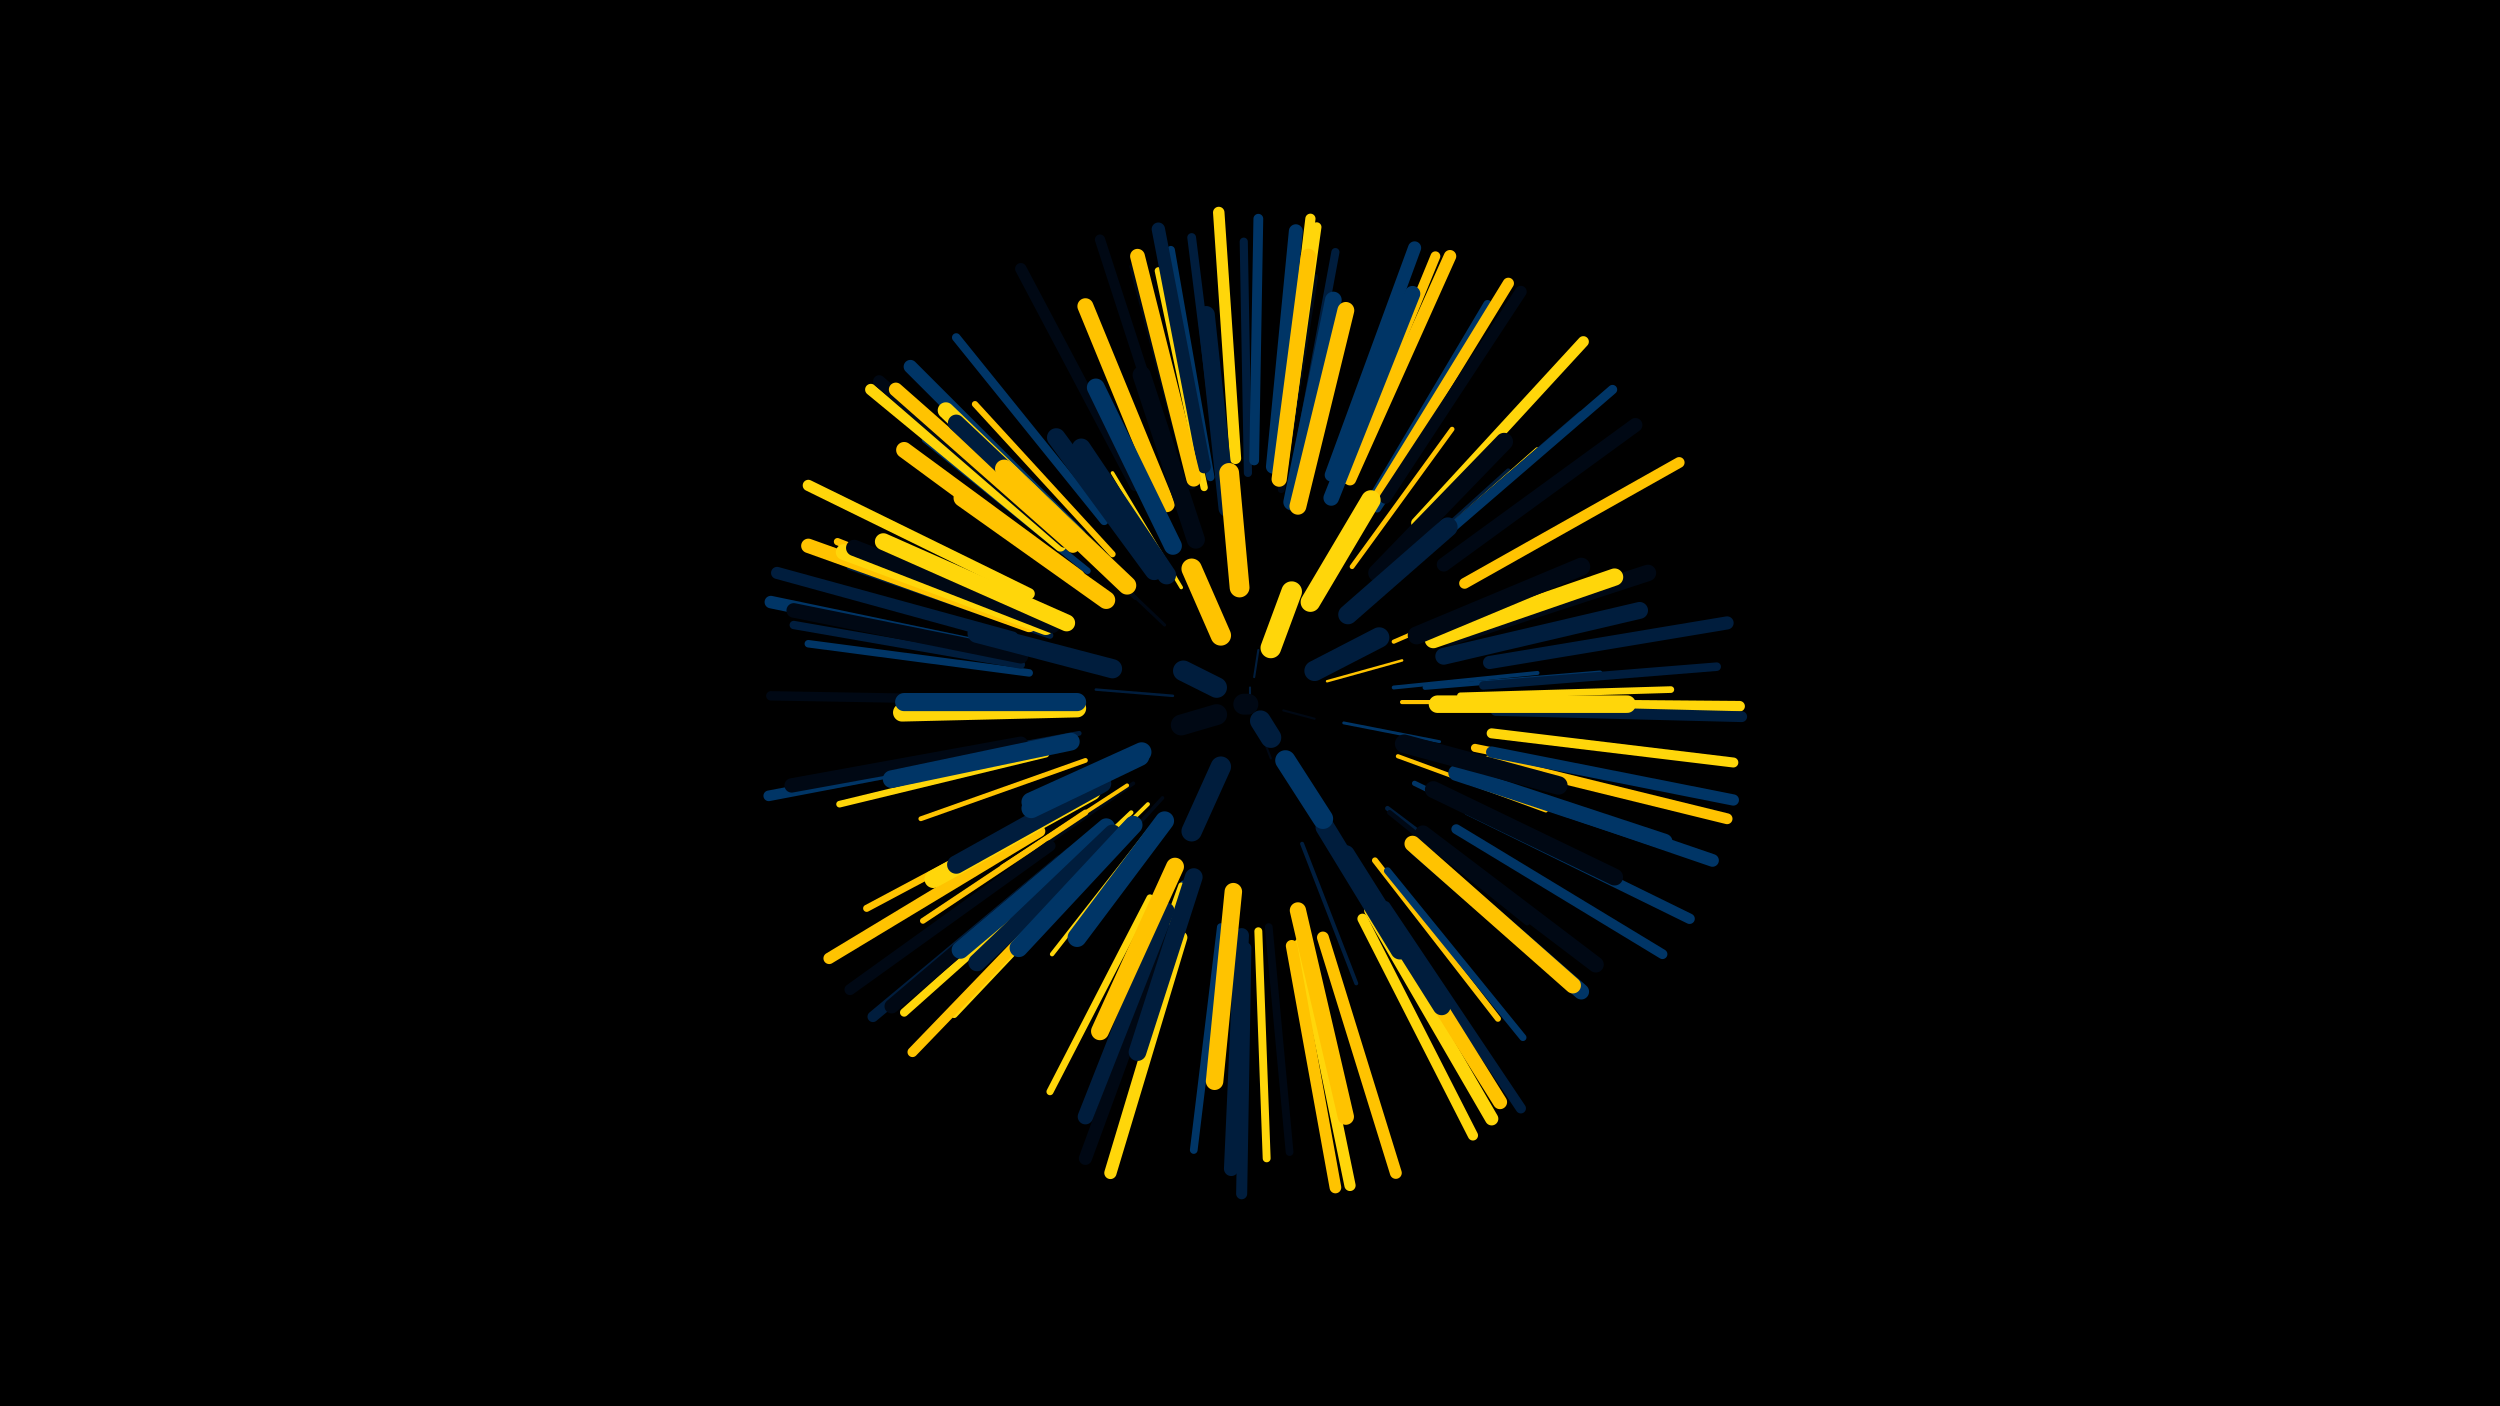 <svg width="1200" height="675" viewBox="-500 -500 1200 675" xmlns="http://www.w3.org/2000/svg"><path d="M-500-500h1200v675h-1200z" fill="#000"/><style>.sparkles path{stroke-linecap:round}</style><g class="sparkles"><path d="M100-166l0-4" stroke-width="1.0" stroke="#001d3d0"/><path d="M102-175l2-13" stroke-width="1.0" stroke="#001d3d0"/><path d="M105-149l5 13" stroke-width="1.0" stroke="#0008140"/><path d="M116-159l15 4" stroke-width="1.0" stroke="#0008141"/><path d="M63-166l-37-3" stroke-width="1.2" stroke="#001d3d6"/><path d="M137-173l36-10" stroke-width="1.2" stroke="#ffc3006"/><path d="M145-153l46 9" stroke-width="1.4" stroke="#003566A"/><path d="M59-200l-40-38" stroke-width="1.5" stroke="#000814E"/><path d="M58-117l-42 46" stroke-width="1.7" stroke="#00081412"/><path d="M67-218l-33-55" stroke-width="1.7" stroke="#ffd60a14"/><path d="M44-124l-56 39" stroke-width="1.8" stroke="#00081417"/><path d="M169-170l69-7" stroke-width="1.9" stroke="#00356618"/><path d="M51-114l-50 49" stroke-width="1.9" stroke="#ffd60a18"/><path d="M41-123l-60 39" stroke-width="1.9" stroke="#ffc30019"/><path d="M125-95l26 67" stroke-width="1.9" stroke="#001d3d1A"/><path d="M173-163l73 0" stroke-width="2.0" stroke="#ffc3001B"/><path d="M59-224l-40-62" stroke-width="2.0" stroke="#0008141B"/><path d="M45-213l-54-50" stroke-width="2.0" stroke="#0008141C"/><path d="M169-192l69-30" stroke-width="2.0" stroke="#ffc3001D"/><path d="M171-137l71 26" stroke-width="2.0" stroke="#ffc3001D"/><path d="M52-102l-47 60" stroke-width="2.1" stroke="#ffd60a1E"/><path d="M43-110l-56 53" stroke-width="2.1" stroke="#ffd60a1F"/><path d="M149-228l48-66" stroke-width="2.3" stroke="#ffc30023"/><path d="M166-112l66 50" stroke-width="2.3" stroke="#001d3d24"/><path d="M18-148l-81 15" stroke-width="2.3" stroke="#001d3d24"/><path d="M162-218l62-56" stroke-width="2.3" stroke="#001d3d25"/><path d="M21-135l-79 28" stroke-width="2.3" stroke="#ffc30025"/><path d="M184-170l84-7" stroke-width="2.3" stroke="#00356626"/><path d="M167-110l66 53" stroke-width="2.4" stroke="#00081426"/><path d="M179-124l78 38" stroke-width="2.5" stroke="#00356629"/><path d="M14-143l-86 19" stroke-width="2.5" stroke="#001d3d2A"/><path d="M169-223l69-61" stroke-width="2.7" stroke="#ffd60a2F"/><path d="M68-76l-31 87" stroke-width="2.7" stroke="#00356630"/><path d="M67-75l-32 88" stroke-width="2.8" stroke="#ffd60a32"/><path d="M21-110l-78 52" stroke-width="2.8" stroke="#ffc30032"/><path d="M160-87l59 76" stroke-width="2.9" stroke="#ffc30035"/><path d="M34-234l-66-72" stroke-width="3.0" stroke="#ffc30037"/><path d="M22-226l-78-63" stroke-width="3.1" stroke="#0035663C"/><path d="M201-166l101-3" stroke-width="3.2" stroke="#ffd60a3D"/><path d="M2-138l-99 24" stroke-width="3.2" stroke="#ffd60a3E"/><path d="M4-195l-96-33" stroke-width="3.2" stroke="#001d3d3E"/><path d="M29-88l-71 75" stroke-width="3.3" stroke="#ffd60a41"/><path d="M115-265l16-102" stroke-width="3.3" stroke="#00081442"/><path d="M166-82l65 80" stroke-width="3.4" stroke="#00356642"/><path d="M8-113l-92 49" stroke-width="3.4" stroke="#ffc30043"/><path d="M52-69l-48 93" stroke-width="3.4" stroke="#ffd60a44"/><path d="M179-232l80-69" stroke-width="3.5" stroke="#001d3d46"/><path d="M78-266l-22-104" stroke-width="3.5" stroke="#ffd60a46"/><path d="M1-201l-99-39" stroke-width="3.5" stroke="#ffc30047"/><path d="M-6-177l-106-14" stroke-width="3.6" stroke="#00356648"/><path d="M86-55l-13 107" stroke-width="3.7" stroke="#0035664B"/><path d="M109-55l10 108" stroke-width="3.7" stroke="#0008144B"/><path d="M72-267l-28-105" stroke-width="3.7" stroke="#0008144C"/><path d="M104-53l4 109" stroke-width="3.8" stroke="#ffd60a4E"/><path d="M208-141l108 22" stroke-width="3.9" stroke="#ffc30051"/><path d="M121-271l20-108" stroke-width="3.9" stroke="#001d3d52"/><path d="M81-271l-19-109" stroke-width="3.9" stroke="#00356652"/><path d="M99-273l-2-111" stroke-width="3.9" stroke="#001d3d52"/><path d="M-10-181l-109-19" stroke-width="4.0" stroke="#001d3d54"/><path d="M17-88l-83 74" stroke-width="4.0" stroke="#ffd60a55"/><path d="M157-258l57-96" stroke-width="4.0" stroke="#00356655"/><path d="M161-256l62-93" stroke-width="4.0" stroke="#00356656"/><path d="M30-250l-71-88" stroke-width="4.1" stroke="#00356658"/><path d="M212-171l112-9" stroke-width="4.1" stroke="#001d3d58"/><path d="M86-274l-14-112" stroke-width="4.2" stroke="#001d3d59"/><path d="M187-238l87-75" stroke-width="4.5" stroke="#00356662"/><path d="M-15-164l-115-2" stroke-width="4.5" stroke="#00081463"/><path d="M116-277l16-114" stroke-width="4.6" stroke="#ffd60a65"/><path d="M199-102l99 60" stroke-width="4.7" stroke="#00356668"/><path d="M145-270l44-107" stroke-width="4.7" stroke="#ffc30068"/><path d="M102-279l2-116" stroke-width="4.7" stroke="#00356669"/><path d="M19-79l-81 84" stroke-width="4.8" stroke="#ffc3006A"/><path d="M216-148l116 14" stroke-width="4.8" stroke="#ffd60a6C"/><path d="M154-59l53 104" stroke-width="4.9" stroke="#ffd60a6D"/><path d="M165-65l65 97" stroke-width="4.9" stroke="#001d3d6E"/><path d="M64-274l-36-111" stroke-width="4.9" stroke="#0008146E"/><path d="M115-279l14-116" stroke-width="4.9" stroke="#ffd60a6E"/><path d="M205-111l106 52" stroke-width="5.0" stroke="#00356671"/><path d="M-16-140l-115 22" stroke-width="5.1" stroke="#00356673"/><path d="M218-162l117 1" stroke-width="5.1" stroke="#ffd60a74"/><path d="M218-159l118 3" stroke-width="5.2" stroke="#001d3d76"/><path d="M203-220l103-58" stroke-width="5.2" stroke="#ffc30077"/><path d="M9-87l-90 75" stroke-width="5.2" stroke="#001d3d77"/><path d="M215-135l114 28" stroke-width="5.2" stroke="#ffc30078"/><path d="M180-249l80-87" stroke-width="5.3" stroke="#ffd60a78"/><path d="M4-94l-96 69" stroke-width="5.3" stroke="#00081479"/><path d="M98-45l-2 118" stroke-width="5.3" stroke="#001d3d79"/><path d="M-6-215l-106-52" stroke-width="5.4" stroke="#ffd60a7B"/><path d="M162-263l62-101" stroke-width="5.4" stroke="#ffc3007B"/><path d="M216-139l116 23" stroke-width="5.4" stroke="#0035667D"/><path d="M124-47l24 116" stroke-width="5.4" stroke="#ffd60a7D"/><path d="M45-267l-55-104" stroke-width="5.5" stroke="#0008147E"/><path d="M93-280l-8-118" stroke-width="5.5" stroke="#ffd60a7F"/><path d="M9-238l-91-75" stroke-width="5.5" stroke="#ffd60a7F"/><path d="M-1-101l-101 61" stroke-width="5.5" stroke="#ffc30080"/><path d="M120-46l21 116" stroke-width="5.6" stroke="#ffc30082"/><path d="M165-261l65-99" stroke-width="5.6" stroke="#00081483"/><path d="M135-50l35 113" stroke-width="5.7" stroke="#ffc30085"/><path d="M11-240l-89-77" stroke-width="5.8" stroke="#00081487"/><path d="M-14-194l-113-31" stroke-width="5.8" stroke="#001d3d89"/><path d="M67-50l-34 113" stroke-width="5.9" stroke="#ffd60a8A"/><path d="M-15-187l-115-24" stroke-width="6.0" stroke="#0035668D"/><path d="M148-270l48-107" stroke-width="6.0" stroke="#ffc3008E"/><path d="M211-125l111 38" stroke-width="6.1" stroke="#0035668F"/><path d="M139-272l40-109" stroke-width="6.3" stroke="#00356695"/><path d="M215-182l114-19" stroke-width="6.3" stroke="#001d3d95"/><path d="M61-53l-40 109" stroke-width="6.3" stroke="#00081496"/><path d="M78-276l-22-114" stroke-width="6.4" stroke="#001d3d99"/><path d="M158-63l58 100" stroke-width="6.4" stroke="#ffd60a9A"/><path d="M18-243l-81-81" stroke-width="6.5" stroke="#0035669C"/><path d="M193-229l92-67" stroke-width="6.7" stroke="#000814A0"/><path d="M111-276l11-113" stroke-width="6.7" stroke="#003566A2"/><path d="M15-238l-85-75" stroke-width="6.7" stroke="#ffc300A2"/><path d="M160-67l60 96" stroke-width="6.8" stroke="#ffc300A4"/><path d="M14-90l-86 73" stroke-width="6.9" stroke="#000814A5"/><path d="M-6-200l-106-38" stroke-width="6.9" stroke="#ffc300A5"/><path d="M-10-143l-110 20" stroke-width="6.9" stroke="#000814A8"/><path d="M96-51l-5 112" stroke-width="7.0" stroke="#001d3dA8"/><path d="M-10-185l-109-22" stroke-width="7.0" stroke="#000814A8"/><path d="M73-270l-27-107" stroke-width="7.1" stroke="#ffc300AB"/><path d="M114-270l14-107" stroke-width="7.3" stroke="#ffc300B2"/><path d="M60-63l-39 99" stroke-width="7.4" stroke="#001d3dB5"/><path d="M139-261l39-98" stroke-width="7.5" stroke="#003566B8"/><path d="M180-93l79 69" stroke-width="7.5" stroke="#003566B8"/><path d="M199-129l100 33" stroke-width="7.6" stroke="#003566BA"/><path d="M2-199l-97-36" stroke-width="7.6" stroke="#ffd60aBB"/><path d="M183-100l83 63" stroke-width="7.6" stroke="#000814BB"/><path d="M60-258l-39-95" stroke-width="7.7" stroke="#ffc300BE"/><path d="M178-95l77 68" stroke-width="7.7" stroke="#ffc300BE"/><path d="M17-223l-83-61" stroke-width="7.7" stroke="#ffc300BE"/><path d="M123-63l23 99" stroke-width="7.8" stroke="#ffc300BF"/><path d="M5-200l-95-37" stroke-width="7.8" stroke="#000814BF"/><path d="M27-233l-73-70" stroke-width="7.8" stroke="#ffd60aC0"/><path d="M196-194l95-31" stroke-width="7.9" stroke="#000814C2"/><path d="M120-259l20-97" stroke-width="8.0" stroke="#003566C5"/><path d="M30-230l-71-67" stroke-width="8.0" stroke="#001d3dC7"/><path d="M188-121l87 42" stroke-width="8.1" stroke="#000814C8"/><path d="M123-257l23-94" stroke-width="8.1" stroke="#ffc300C8"/><path d="M12-201l-88-39" stroke-width="8.1" stroke="#ffd60aC9"/><path d="M193-185l94-22" stroke-width="8.1" stroke="#001d3dC9"/><path d="M89-256l-10-93" stroke-width="8.2" stroke="#001d3dCC"/><path d="M188-193l87-30" stroke-width="8.3" stroke="#ffd60aCE"/><path d="M31-103l-70 59" stroke-width="8.4" stroke="#003566D0"/><path d="M92-72l-9 91" stroke-width="8.4" stroke="#ffc300D0"/><path d="M34-100l-65 62" stroke-width="8.4" stroke="#001d3dD1"/><path d="M190-162l91 0" stroke-width="8.4" stroke="#ffd60aD1"/><path d="M73-79l-27 84" stroke-width="8.5" stroke="#001d3dD4"/><path d="M161-225l61-63" stroke-width="8.5" stroke="#000814D4"/><path d="M14-144l-86 18" stroke-width="8.5" stroke="#003566D4"/><path d="M24-120l-76 42" stroke-width="8.5" stroke="#ffd60aD5"/><path d="M64-84l-36 79" stroke-width="8.6" stroke="#ffc300D6"/><path d="M180-195l79-33" stroke-width="8.6" stroke="#000814D6"/><path d="M146-90l46 73" stroke-width="8.6" stroke="#001d3dD6"/><path d="M31-212l-69-49" stroke-width="8.6" stroke="#ffc300D8"/><path d="M63-238l-37-76" stroke-width="8.6" stroke="#003566D8"/><path d="M17-160l-84 2" stroke-width="8.7" stroke="#ffd60aD9"/><path d="M17-163l-83 0" stroke-width="8.7" stroke="#003566DA"/><path d="M74-241l-26-79" stroke-width="8.7" stroke="#000814DA"/><path d="M41-219l-59-56" stroke-width="8.8" stroke="#ffc300DB"/><path d="M44-104l-55 59" stroke-width="8.8" stroke="#003566DC"/><path d="M29-124l-70 39" stroke-width="8.8" stroke="#001d3dDC"/><path d="M54-226l-47-64" stroke-width="8.9" stroke="#001d3dDE"/><path d="M174-143l74 20" stroke-width="8.9" stroke="#000814E0"/><path d="M60-224l-41-61" stroke-width="9.0" stroke="#001d3dE3"/><path d="M136-103l36 59" stroke-width="9.1" stroke="#001d3dE6"/><path d="M59-106l-42 56" stroke-width="9.1" stroke="#003566E6"/><path d="M34-179l-65-17" stroke-width="9.2" stroke="#001d3dE7"/><path d="M147-205l48-42" stroke-width="9.3" stroke="#001d3dEA"/><path d="M47-137l-52 25" stroke-width="9.4" stroke="#003566EE"/><path d="M48-139l-53 24" stroke-width="9.4" stroke="#003566EE"/><path d="M129-211l29-49" stroke-width="9.4" stroke="#ffd60aEF"/><path d="M95-218l-5-55" stroke-width="9.5" stroke="#ffc300EF"/><path d="M86-195l-14-32" stroke-width="9.8" stroke="#ffc300F9"/><path d="M131-178l31-16" stroke-width="9.8" stroke="#001d3dF9"/><path d="M86-132l-14 31" stroke-width="9.8" stroke="#001d3dF9"/><path d="M117-135l18 28" stroke-width="9.8" stroke="#003566F9"/><path d="M110-189l10-27" stroke-width="9.9" stroke="#ffd60aFB"/><path d="M84-170l-16-8" stroke-width="9.9" stroke="#001d3dFD"/><path d="M84-157l-17 5" stroke-width="10.0" stroke="#000814FD"/><path d="M105-154l5 8" stroke-width="10.0" stroke="#001d3dFE"/><path d="M99-162l-2 0" stroke-width="10.0" stroke="#000814FE"/></g></svg>
